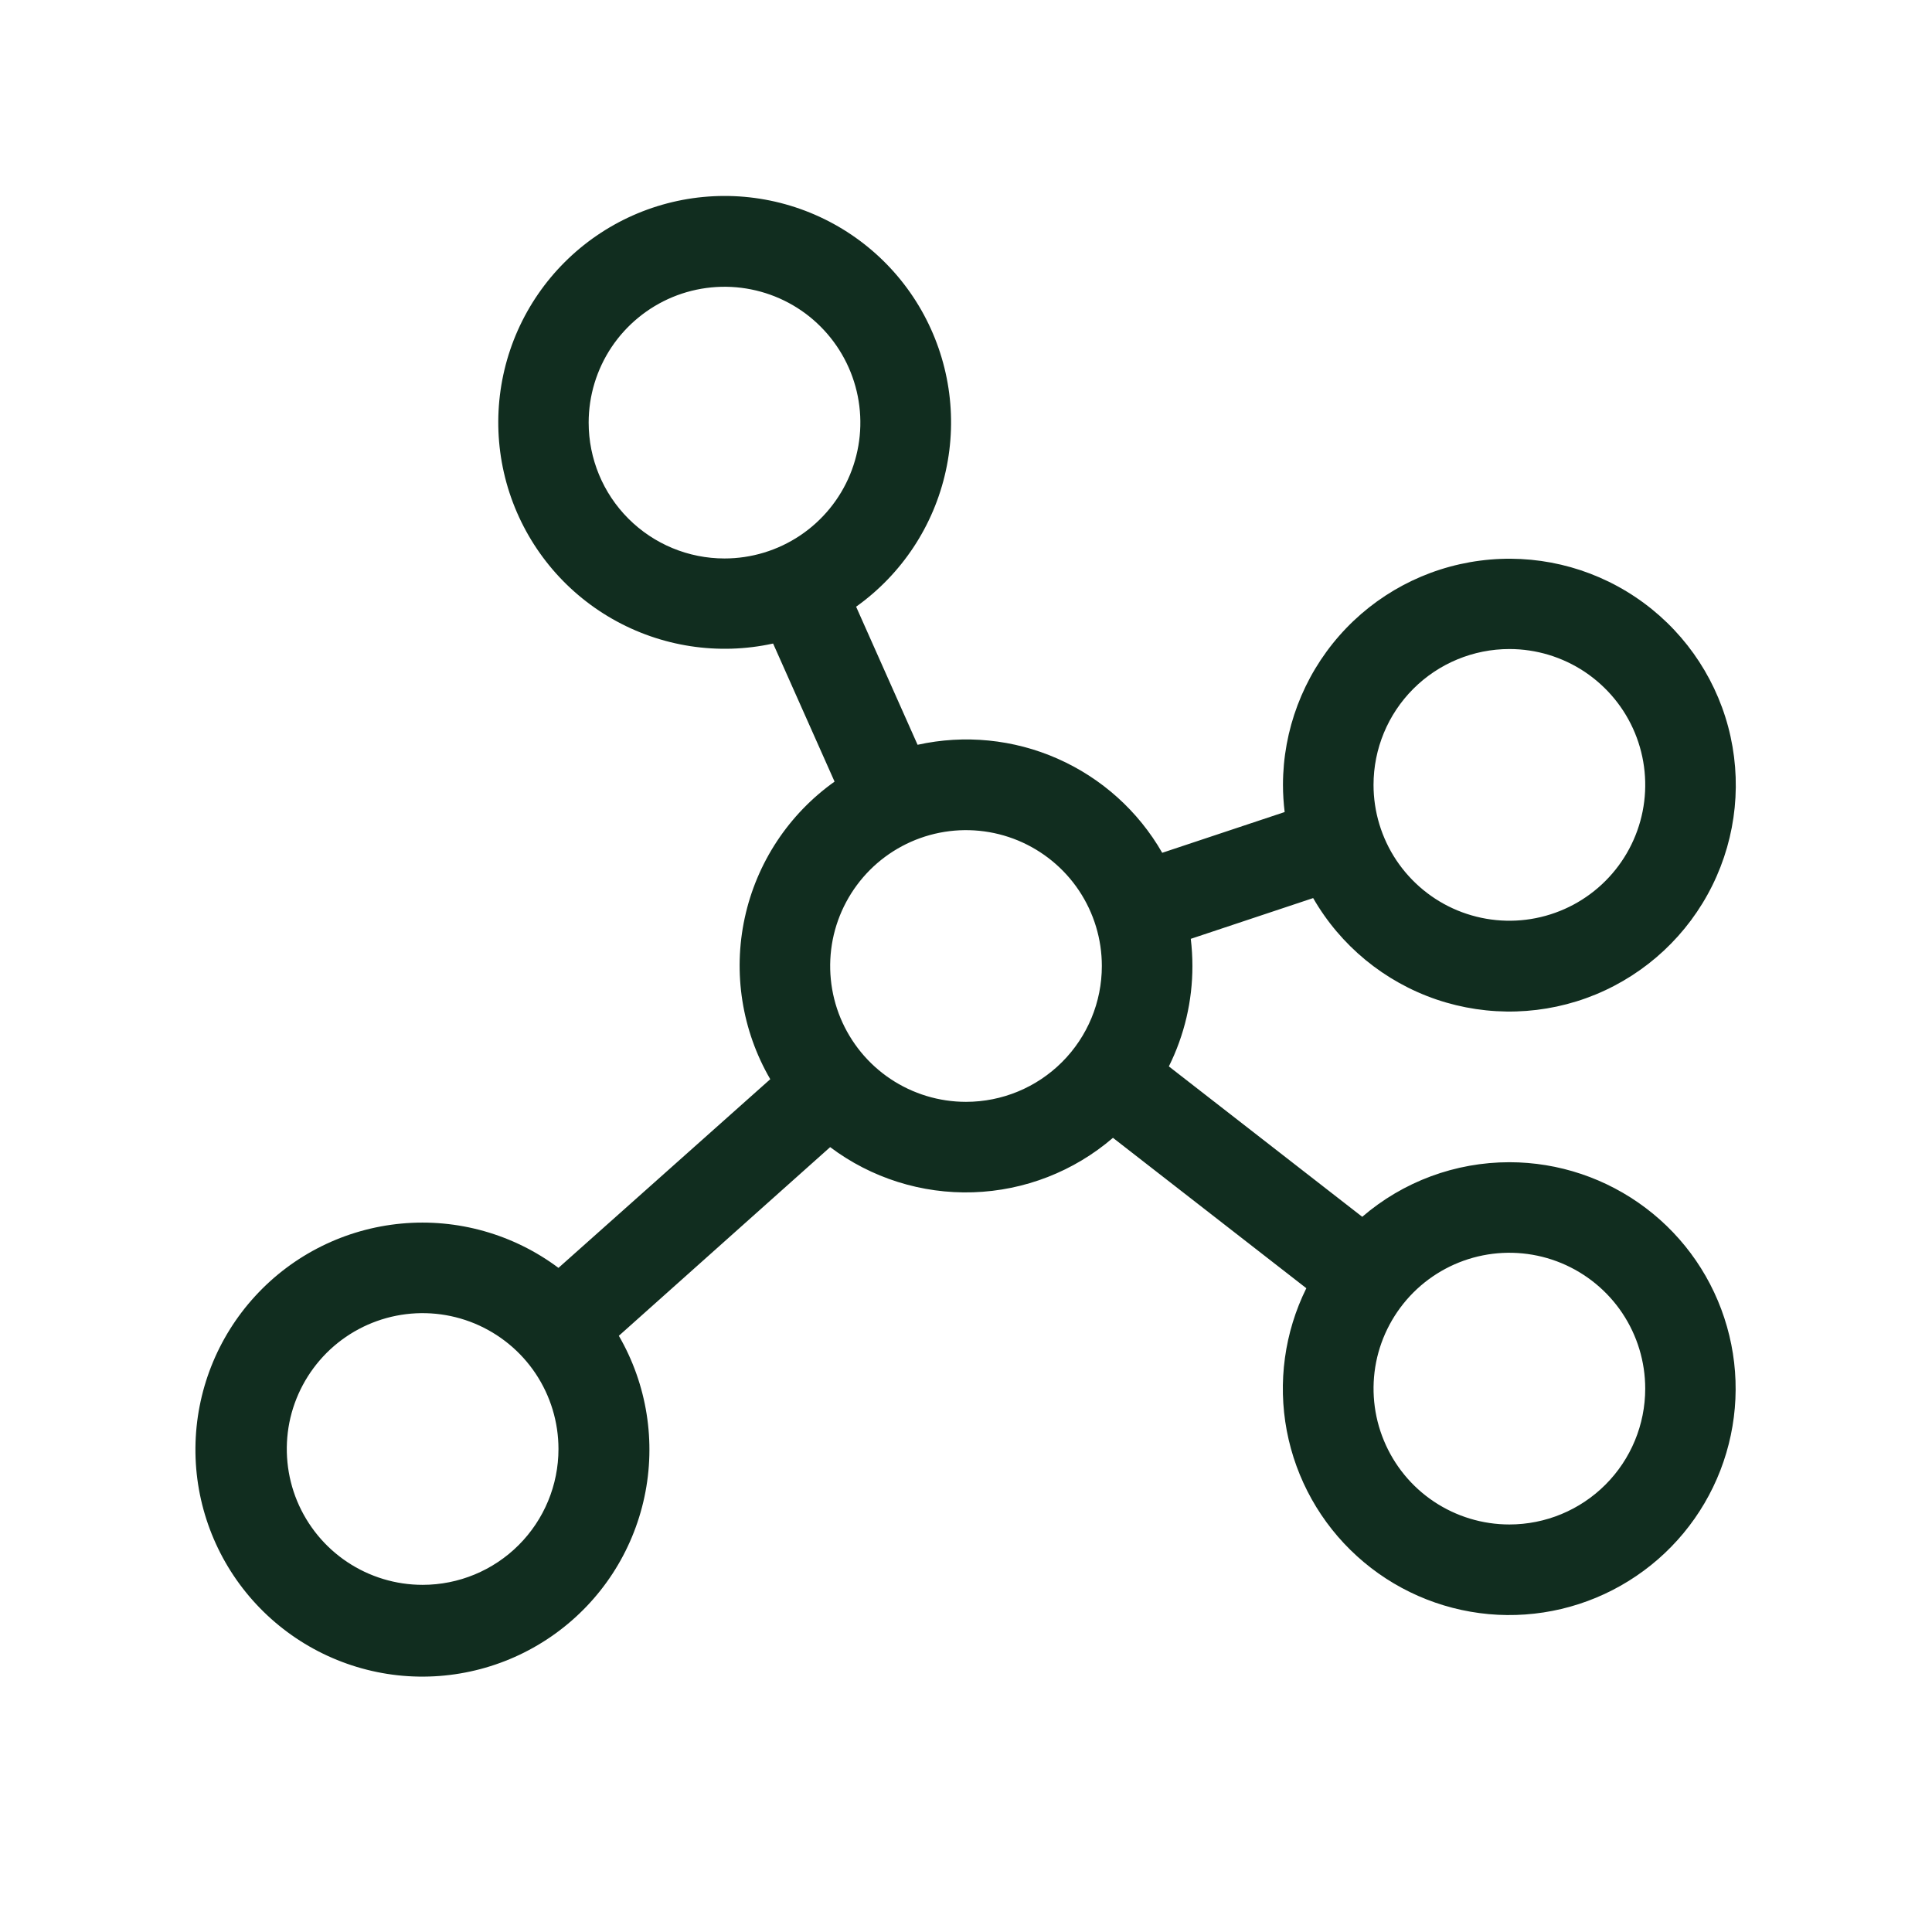 <svg width="32" height="32" viewBox="0 0 32 32" fill="none" xmlns="http://www.w3.org/2000/svg">
<path d="M25 19.25C24.106 19.25 23.241 19.57 22.563 20.154L19.36 17.663C19.617 17.146 19.751 16.577 19.75 16C19.75 15.85 19.741 15.699 19.723 15.55L21.75 14.875C22.204 15.664 22.929 16.26 23.79 16.554C24.651 16.847 25.59 16.818 26.431 16.471C27.272 16.123 27.958 15.482 28.361 14.667C28.765 13.851 28.858 12.917 28.624 12.038C28.389 11.159 27.843 10.395 27.087 9.889C26.331 9.382 25.417 9.168 24.515 9.286C23.613 9.403 22.784 9.845 22.184 10.528C21.583 11.212 21.251 12.09 21.25 13C21.25 13.15 21.26 13.301 21.278 13.45L19.25 14.125C18.854 13.434 18.246 12.888 17.517 12.566C16.788 12.244 15.976 12.164 15.198 12.336L14.18 10.049C14.937 9.509 15.466 8.708 15.665 7.801C15.865 6.893 15.72 5.944 15.26 5.137C14.8 4.33 14.056 3.723 13.173 3.433C12.29 3.143 11.332 3.191 10.482 3.568C9.633 3.945 8.954 4.623 8.576 5.472C8.199 6.321 8.15 7.28 8.439 8.163C8.729 9.046 9.335 9.79 10.142 10.251C10.948 10.712 11.898 10.858 12.805 10.659L13.823 12.946C13.062 13.487 12.532 14.292 12.335 15.204C12.138 16.116 12.289 17.069 12.758 17.875L9.25 21C8.504 20.442 7.578 20.18 6.65 20.266C5.722 20.352 4.859 20.779 4.229 21.465C3.598 22.151 3.245 23.047 3.237 23.979C3.229 24.91 3.568 25.812 4.187 26.508C4.806 27.204 5.661 27.646 6.587 27.748C7.513 27.849 8.444 27.603 9.199 27.057C9.955 26.511 10.48 25.705 10.674 24.793C10.868 23.882 10.717 22.931 10.25 22.125L13.75 19C14.431 19.512 15.267 19.776 16.119 19.748C16.971 19.72 17.788 19.402 18.434 18.846L21.637 21.337C21.275 22.068 21.162 22.897 21.313 23.697C21.465 24.498 21.873 25.228 22.477 25.776C23.08 26.324 23.845 26.66 24.657 26.735C25.469 26.809 26.283 26.616 26.975 26.186C27.668 25.756 28.201 25.113 28.495 24.353C28.789 23.592 28.828 22.757 28.604 21.973C28.381 21.189 27.909 20.499 27.258 20.008C26.608 19.517 25.815 19.25 25 19.25ZM25 10.75C25.445 10.75 25.88 10.882 26.25 11.129C26.62 11.377 26.909 11.728 27.079 12.139C27.249 12.55 27.294 13.002 27.207 13.439C27.12 13.875 26.906 14.276 26.591 14.591C26.276 14.906 25.876 15.12 25.439 15.207C25.003 15.294 24.55 15.249 24.139 15.079C23.728 14.909 23.377 14.62 23.129 14.25C22.882 13.88 22.75 13.445 22.75 13C22.75 12.403 22.987 11.831 23.409 11.409C23.831 10.987 24.404 10.75 25 10.75ZM9.75 7C9.75 6.555 9.882 6.12 10.129 5.75C10.377 5.38 10.728 5.092 11.139 4.921C11.55 4.751 12.003 4.706 12.439 4.793C12.876 4.88 13.277 5.094 13.591 5.409C13.906 5.724 14.12 6.125 14.207 6.561C14.294 6.998 14.249 7.45 14.079 7.861C13.909 8.272 13.62 8.624 13.25 8.871C12.88 9.118 12.445 9.25 12 9.25C11.403 9.25 10.831 9.013 10.409 8.591C9.987 8.169 9.75 7.597 9.75 7ZM7 26.25C6.555 26.25 6.12 26.118 5.75 25.871C5.38 25.624 5.092 25.272 4.921 24.861C4.751 24.45 4.707 23.997 4.793 23.561C4.88 23.125 5.095 22.724 5.409 22.409C5.724 22.094 6.125 21.88 6.561 21.793C6.998 21.706 7.45 21.751 7.861 21.921C8.272 22.092 8.624 22.38 8.871 22.75C9.118 23.12 9.25 23.555 9.25 24C9.25 24.597 9.013 25.169 8.591 25.591C8.169 26.013 7.597 26.25 7 26.25ZM16 18.25C15.555 18.25 15.12 18.118 14.75 17.871C14.38 17.624 14.092 17.272 13.921 16.861C13.751 16.45 13.707 15.998 13.793 15.561C13.88 15.125 14.095 14.724 14.409 14.409C14.724 14.094 15.125 13.88 15.561 13.793C15.998 13.706 16.45 13.751 16.861 13.921C17.272 14.092 17.624 14.38 17.871 14.75C18.118 15.12 18.25 15.555 18.25 16C18.25 16.597 18.013 17.169 17.591 17.591C17.169 18.013 16.597 18.25 16 18.25ZM25 25.25C24.555 25.25 24.12 25.118 23.75 24.871C23.38 24.624 23.092 24.272 22.922 23.861C22.751 23.45 22.707 22.997 22.793 22.561C22.88 22.125 23.095 21.724 23.409 21.409C23.724 21.094 24.125 20.88 24.561 20.793C24.998 20.706 25.45 20.751 25.861 20.921C26.272 21.092 26.624 21.38 26.871 21.75C27.118 22.12 27.25 22.555 27.25 23C27.25 23.597 27.013 24.169 26.591 24.591C26.169 25.013 25.597 25.25 25 25.25Z" fill="#112D1F"/>
</svg>
